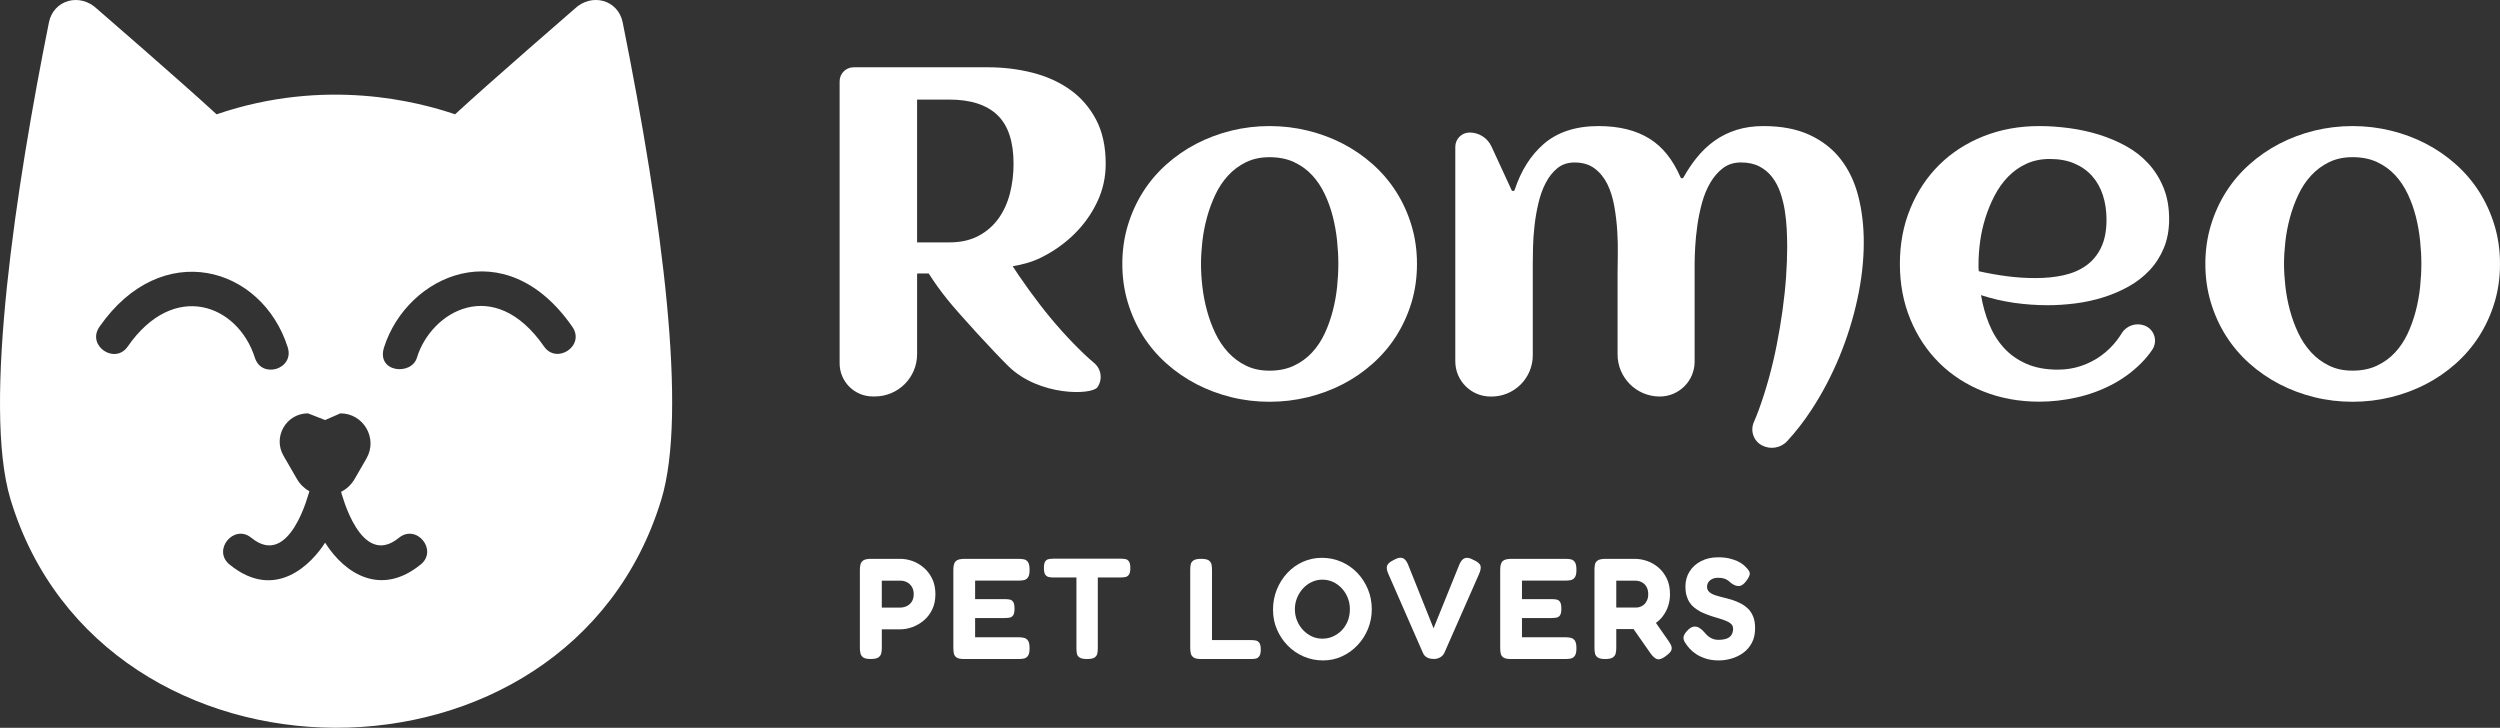 <?xml version="1.0" encoding="UTF-8"?>
<svg id="Camada_1" data-name="Camada 1" xmlns="http://www.w3.org/2000/svg" viewBox="0 0 861.2 250.71">
  <rect x="0" y="0" width="861.2" height="250.71" fill="#333333" stroke="none"/>
  <defs>
    <style>
      .cls-1 {
        fill: #fff;
      }
    </style>
  </defs>
  <path class="cls-1" d="m197.9,3.08s-29.25,25.31-41.14,36.3c-12.49-4.25-44.52-12.85-82.16,0C62.71,28.4,33.45,3.08,33.45,3.08,27.52-2.61,18.41-.05,16.85,7.75,5.71,63.24-6.12,139.75,3.61,171.97c31.54,104.52,192.21,105.41,224.21.09,9.09-29.91.37-96.12-13.31-164.32-1.56-7.8-10.67-10.35-16.6-4.67ZM44.01,119.36c-4.44,6.4-14.24-.31-9.76-6.77,21.35-30.77,55.93-20.99,64.86,7.03,2.4,7.53-8.94,11.04-11.31,3.61-5.88-18.43-27.93-26.74-43.79-3.87Zm100.91,75.09c-13.47,11.01-25.97,3.51-32.93-7.51-4.55,7.19-17.11,20.44-32.93,7.51-6.02-4.93,1.51-14.1,7.52-9.19,13.26,10.85,19.74-15.45,20-16.02-1.71-.96-3.22-2.39-4.32-4.29l-4.6-7.96c-3.75-6.49.94-14.6,8.43-14.6l5.9,2.31,5.27-2.31c7.98,0,12.97,8.64,8.98,15.55l-4.05,7.02c-1.18,2.04-2.83,3.52-4.69,4.47.17.43,6.71,26.63,19.91,15.84,6.05-4.94,13.56,4.25,7.52,9.19Zm42.49-75.09c-17.24-24.88-38.95-12.04-43.79,3.87-1.89,6.23-14.1,5.13-11.31-3.61,7.91-24.82,41.71-40.4,64.86-7.03,4.49,6.48-5.38,13.08-9.76,6.77Z"/>
  <path class="cls-1" d="m486.23,104.22c1.26-4.15,1.89-8.58,1.89-13.31s-.63-9.09-1.89-13.27c-1.26-4.17-3.01-8.02-5.24-11.53-2.23-3.52-4.92-6.68-8.07-9.49-3.15-2.81-6.6-5.18-10.35-7.13-3.75-1.94-7.77-3.44-12.05-4.49-4.28-1.05-8.67-1.57-13.19-1.57s-8.9.53-13.15,1.57c-4.25,1.05-8.26,2.55-12.01,4.49-3.75,1.94-7.2,4.32-10.35,7.13-3.15,2.81-5.84,5.97-8.07,9.49-2.23,3.52-3.98,7.36-5.24,11.53-1.26,4.17-1.89,8.6-1.89,13.27s.63,9.09,1.89,13.27c1.26,4.17,3,8.02,5.24,11.54,2.23,3.52,4.92,6.68,8.07,9.49,3.15,2.81,6.6,5.18,10.35,7.13,3.75,1.94,7.76,3.44,12.01,4.49,4.25,1.05,8.63,1.57,13.15,1.57s8.91-.53,13.19-1.57c4.28-1.05,8.29-2.55,12.05-4.49,3.75-1.94,7.2-4.32,10.35-7.13,3.15-2.81,5.84-5.97,8.07-9.49,2.23-3.52,3.98-7.35,5.24-11.5Zm-25.63-5.35c-.29,2.78-.79,5.54-1.5,8.27-.71,2.73-1.64,5.33-2.79,7.79-1.16,2.47-2.61,4.65-4.37,6.54-1.76,1.89-3.85,3.4-6.26,4.53-2.41,1.13-5.2,1.69-8.35,1.69s-5.75-.58-8.11-1.73c-2.36-1.15-4.42-2.69-6.18-4.61-1.76-1.92-3.23-4.12-4.41-6.61-1.18-2.49-2.14-5.1-2.87-7.83-.74-2.73-1.26-5.47-1.57-8.23-.32-2.76-.47-5.34-.47-7.76s.16-5,.47-7.76c.31-2.76.84-5.48,1.57-8.19.73-2.7,1.69-5.31,2.87-7.83,1.18-2.52,2.65-4.74,4.41-6.65,1.76-1.92,3.82-3.45,6.18-4.61,2.36-1.15,5.06-1.73,8.11-1.73,3.2,0,6.01.56,8.43,1.69,2.41,1.13,4.49,2.62,6.22,4.49,1.73,1.86,3.19,4.04,4.37,6.54,1.18,2.49,2.11,5.09,2.79,7.79.68,2.7,1.17,5.46,1.46,8.27.29,2.81.43,5.47.43,7.99s-.15,5.17-.43,7.95Z"/>
  <path class="cls-1" d="m634.09,54.85c-2.78-3.57-6.37-6.36-10.75-8.39-4.38-2.02-9.67-3.03-15.87-3.03-3.36,0-6.43.43-9.21,1.3-2.78.87-5.31,2.11-7.6,3.74-2.28,1.63-4.36,3.6-6.22,5.91-1.63,2.03-3.14,4.27-4.51,6.74-.23.41-.84.4-1.02-.04-2.63-6.05-6.16-10.47-10.57-13.24-4.67-2.94-10.55-4.41-17.64-4.41-7.87,0-14.19,2.06-18.94,6.18-4.45,3.86-7.78,9.12-9.99,15.81-.16.49-.84.53-1.06.06l-6.93-15.02c-1.35-2.93-4.29-4.81-7.52-4.81-2.73,0-4.94,2.21-4.94,4.94v73.87c0,6.7,5.44,12.14,12.14,12.14h.35c7.84,0,14.2-6.36,14.2-14.2v-31.39c0-1.52.03-3.45.08-5.79.05-2.34.22-4.8.51-7.4.29-2.6.73-5.2,1.34-7.79.6-2.6,1.44-4.93,2.52-7.01,1.08-2.07,2.41-3.77,4.02-5.08,1.6-1.31,3.58-1.97,5.94-1.97,2.78,0,5.09.7,6.93,2.09,1.84,1.39,3.29,3.19,4.37,5.39,1.07,2.2,1.86,4.71,2.36,7.52.5,2.81.84,5.63,1.02,8.46.18,2.83.25,5.55.2,8.15-.05,2.6-.08,4.82-.08,6.65v27.84c0,8.02,6.5,14.52,14.52,14.52,6.64,0,12.02-5.38,12.02-12.02v-33.57c0-1.63.07-3.62.2-5.98.13-2.36.38-4.84.75-7.44.37-2.6.91-5.18,1.61-7.76.71-2.57,1.67-4.88,2.87-6.93,1.21-2.05,2.66-3.71,4.37-5,1.71-1.29,3.77-1.93,6.18-1.93s4.58.46,6.34,1.38c1.76.92,3.23,2.15,4.41,3.7,1.18,1.55,2.11,3.31,2.79,5.28.68,1.97,1.19,4.03,1.54,6.18.34,2.15.56,4.31.67,6.46.1,2.15.16,4.15.16,5.98,0,3.26-.13,6.75-.39,10.47-.26,3.73-.67,7.57-1.22,11.54-.55,3.96-1.22,7.94-2.01,11.93-.79,3.99-1.71,7.87-2.76,11.65-1.05,3.78-2.2,7.37-3.46,10.79-.52,1.42-1.07,2.78-1.64,4.08-1.3,2.97-.13,6.44,2.72,7.98,2.9,1.58,6.52,1,8.76-1.43,3.01-3.25,5.82-6.88,8.43-10.88,3.73-5.72,6.92-11.8,9.57-18.23,2.65-6.43,4.71-13.03,6.18-19.8,1.47-6.77,2.2-13.28,2.2-19.53,0-5.72-.63-11.04-1.89-15.94-1.26-4.91-3.28-9.15-6.06-12.72Z"/>
  <path class="cls-1" d="m740.11,56.38c-2.18-2.39-4.74-4.4-7.68-6.02-2.94-1.63-6.06-2.95-9.37-3.98-3.31-1.02-6.72-1.77-10.24-2.24-3.52-.47-6.96-.71-10.32-.71-6.93,0-13.33,1.17-19.21,3.5-5.88,2.34-10.94,5.6-15.2,9.8-4.25,4.2-7.59,9.21-10,15.04-2.42,5.83-3.62,12.2-3.62,19.13s1.21,13.31,3.62,19.13c2.41,5.83,5.75,10.84,10,15.04,4.25,4.2,9.32,7.47,15.2,9.8,5.88,2.33,12.28,3.5,19.21,3.5,4.2,0,8.44-.47,12.72-1.42,4.28-.94,8.32-2.4,12.13-4.37,3.81-1.97,7.22-4.46,10.24-7.48,1.41-1.41,2.68-2.94,3.8-4.59,2.04-2.99.74-7.11-2.66-8.37-2.92-1.08-6.22.02-7.84,2.67-.49.8-1.01,1.56-1.57,2.3-1.6,2.1-3.45,3.91-5.55,5.43-2.1,1.52-4.41,2.7-6.93,3.54-2.52.84-5.17,1.26-7.95,1.26-4.2,0-7.83-.68-10.91-2.05-3.07-1.36-5.66-3.21-7.76-5.55-2.1-2.33-3.78-5.06-5.04-8.19-1.26-3.12-2.18-6.42-2.76-9.88,3.73,1.21,7.51,2.09,11.34,2.64,3.83.55,7.72.83,11.65.83,3.1,0,6.29-.21,9.57-.63,3.28-.42,6.47-1.11,9.57-2.09,3.1-.97,6.01-2.22,8.74-3.74,2.73-1.52,5.13-3.39,7.2-5.59,2.07-2.2,3.71-4.76,4.92-7.68,1.21-2.91,1.81-6.23,1.81-9.96,0-4.04-.64-7.64-1.93-10.79-1.29-3.15-3.02-5.92-5.2-8.31Zm-16.34,28.94c-1.26,2.57-2.98,4.63-5.16,6.18-2.18,1.55-4.75,2.65-7.72,3.31-2.97.66-6.18.98-9.65.98s-6.59-.21-9.84-.63c-3.26-.42-6.51-1-9.76-1.73-.05-.42-.08-.84-.08-1.26v-1.26c0-2.41.18-4.99.55-7.72.37-2.73.97-5.43,1.81-8.11.84-2.68,1.9-5.25,3.19-7.72,1.29-2.47,2.83-4.63,4.65-6.5,1.81-1.86,3.91-3.35,6.3-4.45,2.39-1.1,5.08-1.65,8.07-1.65,3.2,0,6.01.51,8.42,1.54,2.41,1.02,4.45,2.45,6.1,4.29,1.65,1.84,2.9,4.04,3.74,6.61.84,2.57,1.26,5.41,1.26,8.5,0,3.83-.63,7.03-1.89,9.61Z"/>
  <path class="cls-1" d="m347.32,126.1c10.66,10.48,28.81,10.01,30.71,7.31,1.86-2.65,1.38-6.28-1.11-8.36-1.09-.91-2.18-1.89-3.28-2.93-2.64-2.5-5.27-5.21-7.89-8.13-2.62-2.92-5.17-5.99-7.64-9.22-2.48-3.22-4.84-6.49-7.1-9.8-.74-1.09-1.46-2.17-2.16-3.25,3.41-.6,6.62-1.41,9.92-3.06,4.25-2.13,8.02-4.8,11.3-8.03,3.28-3.23,5.91-6.9,7.87-11.02,1.97-4.12,2.95-8.52,2.95-13.19,0-5.98-1.12-11.08-3.35-15.28-2.23-4.2-5.22-7.62-8.98-10.28-3.75-2.65-8.07-4.59-12.95-5.83-4.88-1.23-9.95-1.85-15.2-1.85h-46.35c-2.67,0-4.83,2.16-4.83,4.83v97.14c0,6.3,5.11,11.42,11.42,11.42h.71c8.04,0,14.56-6.52,14.56-14.56v-27.55c0-.14.11-.25.25-.25h3.75c1.86,2.93,3.94,5.84,6.24,8.72,4.32,5.41,16.28,18.38,21.15,23.16Zm-31.39-91.8h11.02c7.4,0,12.95,1.79,16.65,5.35,3.7,3.57,5.55,9.16,5.55,16.77,0,3.57-.42,6.98-1.26,10.24-.84,3.26-2.15,6.13-3.94,8.62-1.79,2.49-4.08,4.49-6.89,5.98-2.81,1.5-6.18,2.24-10.12,2.24h-11.02v-49.21Z"/>
  <path class="cls-1" d="m859.31,77.64c-1.26-4.17-3.01-8.02-5.24-11.53-2.23-3.52-4.92-6.68-8.07-9.49-3.15-2.81-6.6-5.18-10.35-7.13-3.75-1.94-7.77-3.44-12.05-4.49-4.28-1.05-8.67-1.57-13.19-1.57s-8.9.53-13.15,1.57c-4.25,1.05-8.26,2.55-12.01,4.49-3.75,1.94-7.2,4.32-10.35,7.13-3.15,2.81-5.84,5.97-8.07,9.49-2.23,3.52-3.98,7.36-5.24,11.53-1.26,4.17-1.89,8.6-1.89,13.27s.63,9.09,1.89,13.27c1.26,4.17,3,8.02,5.24,11.54,2.23,3.52,4.92,6.68,8.07,9.49,3.15,2.81,6.6,5.18,10.35,7.13,3.75,1.94,7.76,3.44,12.01,4.49,4.25,1.05,8.63,1.57,13.15,1.57s8.91-.53,13.19-1.57c4.28-1.05,8.29-2.55,12.05-4.49,3.75-1.94,7.2-4.32,10.35-7.13,3.15-2.81,5.84-5.97,8.07-9.49,2.23-3.52,3.98-7.35,5.24-11.5,1.26-4.15,1.89-8.58,1.89-13.31s-.63-9.09-1.89-13.27Zm-25.63,21.22c-.29,2.78-.79,5.54-1.5,8.27-.71,2.73-1.64,5.33-2.79,7.79-1.16,2.47-2.61,4.65-4.37,6.54-1.76,1.89-3.85,3.4-6.26,4.53-2.42,1.13-5.2,1.69-8.35,1.69s-5.75-.58-8.11-1.73c-2.36-1.15-4.42-2.69-6.18-4.61-1.76-1.92-3.23-4.12-4.41-6.61-1.18-2.49-2.14-5.1-2.87-7.83-.74-2.73-1.26-5.47-1.57-8.23-.31-2.76-.47-5.34-.47-7.76s.16-5,.47-7.76c.31-2.76.84-5.48,1.57-8.19.73-2.7,1.69-5.31,2.87-7.83,1.18-2.52,2.65-4.74,4.41-6.65,1.76-1.92,3.82-3.45,6.18-4.61,2.36-1.15,5.06-1.73,8.11-1.73,3.2,0,6.01.56,8.43,1.69,2.41,1.13,4.49,2.62,6.22,4.49,1.73,1.86,3.19,4.04,4.37,6.54,1.18,2.49,2.11,5.09,2.79,7.79.68,2.7,1.17,5.46,1.46,8.27.29,2.81.43,5.47.43,7.99s-.15,5.17-.43,7.95Z"/>
  <path class="cls-1" d="m318.21,195.55c-1.2-1.04-2.5-1.8-3.9-2.3-1.4-.49-2.79-.74-4.17-.74h-10.12c-1.22,0-2.09.18-2.62.54-.53.36-.86.83-.99,1.41-.13.58-.2,1.18-.2,1.8v26.95c0,.62.07,1.23.2,1.83.13.59.45,1.07.96,1.43.51.36,1.37.54,2.59.54s2.09-.18,2.62-.54c.53-.36.86-.83.99-1.41.13-.58.2-1.18.2-1.8v-6.47h6.32c1.38,0,2.78-.25,4.2-.77,1.42-.51,2.72-1.27,3.92-2.27,1.2-1,2.17-2.26,2.91-3.78.74-1.51,1.11-3.27,1.11-5.28s-.37-3.82-1.11-5.33c-.74-1.51-1.71-2.79-2.91-3.83Zm-4.15,11.77c-.48.69-1.07,1.19-1.78,1.51-.71.31-1.42.47-2.15.47h-6.37v-9.28h6.32c.92,0,1.74.2,2.44.59.71.39,1.26.94,1.65,1.63.39.69.59,1.5.59,2.42,0,1.09-.24,1.97-.72,2.67Z"/>
  <path class="cls-1" d="m350.87,200.01c.66,0,1.28-.06,1.85-.17.58-.12,1.04-.44,1.41-.96s.54-1.38.54-2.57c0-1.25-.18-2.14-.54-2.67-.36-.53-.82-.85-1.38-.96-.56-.12-1.17-.17-1.83-.17h-18.66c-1.45,0-2.45.26-3.01.79-.56.53-.84,1.51-.84,2.96v27c0,.63.06,1.23.17,1.83.12.59.44,1.06.96,1.41.53.35,1.38.52,2.57.52h18.76c.66,0,1.28-.06,1.85-.17.58-.12,1.04-.44,1.41-.96.36-.53.54-1.38.54-2.57,0-1.25-.18-2.13-.54-2.64-.36-.51-.82-.83-1.38-.96-.56-.13-1.17-.2-1.83-.2h-15.01v-6.62h10.07c.69,0,1.3-.05,1.83-.15.53-.1.94-.38,1.23-.84.3-.46.44-1.2.44-2.22,0-1.09-.15-1.86-.44-2.32-.3-.46-.7-.74-1.21-.84-.51-.1-1.09-.15-1.75-.15h-10.17v-6.37h14.96Z"/>
  <path class="cls-1" d="m387.74,192.61c-.46-.1-.97-.15-1.53-.15h-23.45c-.53,0-1.04.05-1.53.15-.49.1-.89.37-1.18.81-.3.44-.44,1.19-.44,2.25s.15,1.8.44,2.25c.3.44.69.72,1.18.84.49.12,1,.17,1.53.17h8.05v24.39c0,.62.05,1.23.15,1.8.1.58.41,1.04.94,1.38.53.35,1.38.52,2.57.52s2.08-.17,2.59-.52c.51-.35.82-.8.94-1.36s.17-1.15.17-1.78v-24.44h7.95c.56,0,1.09-.05,1.58-.15.49-.1.9-.38,1.21-.84.31-.46.47-1.2.47-2.22,0-1.09-.16-1.85-.47-2.29-.31-.44-.7-.72-1.16-.81Z"/>
  <path class="cls-1" d="m432.62,220.65c-.49-.1-1.02-.15-1.58-.15h-13.53v-24.24c0-.66-.06-1.27-.17-1.83-.12-.56-.43-1.02-.94-1.38-.51-.36-1.39-.54-2.64-.54s-2.09.18-2.62.54-.85.82-.96,1.38c-.12.56-.17,1.17-.17,1.83v27c0,.63.07,1.23.2,1.83.13.59.46,1.06.99,1.41.53.35,1.38.52,2.57.52h17.28c.56,0,1.08-.05,1.56-.15.48-.1.88-.39,1.21-.86.33-.48.49-1.23.49-2.25s-.16-1.81-.47-2.27c-.31-.46-.72-.74-1.21-.84Z"/>
  <path class="cls-1" d="m467.52,197.3c-1.55-1.61-3.37-2.87-5.46-3.78-2.09-.91-4.32-1.36-6.69-1.36s-4.53.46-6.57,1.38c-2.04.92-3.83,2.21-5.36,3.85-1.53,1.65-2.73,3.55-3.6,5.7-.87,2.16-1.31,4.47-1.31,6.94s.45,4.71,1.36,6.81c.91,2.11,2.14,3.96,3.7,5.55,1.56,1.6,3.39,2.85,5.48,3.75,2.09.91,4.32,1.36,6.69,1.36s4.47-.46,6.49-1.38c2.02-.92,3.81-2.2,5.36-3.83,1.55-1.63,2.76-3.5,3.63-5.63.87-2.12,1.31-4.38,1.31-6.79s-.45-4.82-1.36-6.96c-.91-2.14-2.13-4.01-3.68-5.63Zm-3.23,16.56c-.48,1.23-1.15,2.3-2.02,3.21-.87.91-1.88,1.62-3.04,2.15-1.15.53-2.39.79-3.7.79s-2.54-.26-3.65-.79c-1.12-.53-2.12-1.25-2.99-2.17s-1.56-2-2.07-3.23c-.51-1.23-.76-2.54-.76-3.92s.25-2.74.76-3.97c.51-1.23,1.2-2.32,2.07-3.26.87-.94,1.88-1.67,3.01-2.2,1.14-.53,2.34-.79,3.63-.79s2.54.26,3.68.79c1.13.53,2.14,1.26,3.01,2.2.87.94,1.56,2.02,2.05,3.26.49,1.23.74,2.54.74,3.92s-.24,2.79-.72,4.02Z"/>
  <path class="cls-1" d="m507.6,192.9c-.86-.49-1.6-.74-2.22-.74s-1.16.21-1.6.64-.83,1.07-1.16,1.92l-8.79,21.72-8.74-21.87c-.33-.82-.72-1.44-1.16-1.85-.44-.41-.97-.61-1.58-.59-.61.02-1.34.27-2.2.76-1.25.59-2.02,1.23-2.29,1.9-.28.67-.16,1.62.37,2.84l11.95,27.3c.3.69.77,1.21,1.41,1.55s1.42.52,2.34.52c.82,0,1.56-.19,2.2-.57s1.11-.88,1.41-1.51l11.95-27.15c.53-1.19.7-2.13.52-2.84-.18-.71-.98-1.39-2.39-2.05Z"/>
  <path class="cls-1" d="m539.25,200.01c.66,0,1.28-.06,1.85-.17.58-.12,1.04-.44,1.41-.96s.54-1.38.54-2.57c0-1.25-.18-2.14-.54-2.67-.36-.53-.82-.85-1.38-.96-.56-.12-1.17-.17-1.83-.17h-18.66c-1.45,0-2.45.26-3.01.79-.56.53-.84,1.51-.84,2.96v27c0,.63.06,1.23.17,1.83.12.59.44,1.06.96,1.41.53.35,1.38.52,2.57.52h18.76c.66,0,1.28-.06,1.85-.17.58-.12,1.04-.44,1.41-.96.36-.53.54-1.38.54-2.57,0-1.25-.18-2.13-.54-2.64-.36-.51-.82-.83-1.38-.96-.56-.13-1.17-.2-1.83-.2h-15.01v-6.62h10.07c.69,0,1.3-.05,1.83-.15.53-.1.94-.38,1.23-.84.3-.46.44-1.2.44-2.22,0-1.09-.15-1.86-.44-2.32-.3-.46-.7-.74-1.21-.84-.51-.1-1.09-.15-1.75-.15h-10.17v-6.37h14.96Z"/>
  <path class="cls-1" d="m574.74,220.75l-4.31-6.17c.92-.67,1.72-1.44,2.38-2.32.82-1.09,1.44-2.27,1.85-3.55.41-1.28.62-2.62.62-4,0-2.07-.36-3.87-1.09-5.38s-1.68-2.78-2.86-3.8c-1.18-1.02-2.49-1.78-3.9-2.27-1.42-.49-2.8-.74-4.15-.74h-10.27c-1.22,0-2.09.18-2.62.54-.53.36-.85.82-.96,1.38-.12.56-.17,1.15-.17,1.78v27c0,.62.06,1.23.17,1.83.12.59.44,1.07.96,1.43.53.36,1.38.54,2.57.54s2.09-.18,2.62-.54c.53-.36.86-.83.99-1.41.13-.58.2-1.18.2-1.8v-6.57h5.95l5.9,8.44c.79,1.09,1.55,1.73,2.27,1.93.72.2,1.7-.15,2.91-1.04.86-.62,1.44-1.18,1.75-1.68.31-.49.39-1.02.25-1.58-.15-.56-.5-1.23-1.06-2.02Zm-17.97-20.73h6.42c.92,0,1.73.19,2.42.57.69.38,1.23.91,1.6,1.6.38.69.57,1.51.57,2.47,0,.82-.13,1.53-.4,2.12s-.59,1.07-.99,1.43c-.39.36-.84.63-1.33.81-.49.18-.97.27-1.43.27h-6.86v-9.28Z"/>
  <path class="cls-1" d="m602.14,209.69c-.72-.72-1.55-1.32-2.47-1.8-.92-.48-1.88-.88-2.86-1.21-1.09-.33-2.15-.62-3.18-.86-1.04-.25-1.97-.51-2.81-.79-.84-.28-1.51-.65-2.02-1.11-.51-.46-.76-1.07-.76-1.83,0-.46.1-.88.3-1.26.2-.38.46-.7.79-.96.33-.26.72-.47,1.18-.62s.95-.22,1.48-.22c.89,0,1.6.09,2.15.27.54.18,1.01.42,1.41.72.4.3.79.63,1.18.99,1.02.69,1.93.97,2.74.84.81-.13,1.62-.77,2.44-1.93.79-1.09,1.14-1.93,1.04-2.54-.1-.61-.61-1.34-1.53-2.2-.17-.2-.47-.47-.91-.81s-1.05-.7-1.8-1.06c-.76-.36-1.69-.67-2.79-.94-1.1-.26-2.39-.39-3.88-.39-2.21,0-4.16.44-5.85,1.31-1.7.87-3.02,2.07-3.97,3.58-.95,1.51-1.43,3.24-1.43,5.18,0,1.15.12,2.17.37,3.06.25.89.59,1.68,1.04,2.37.44.69.98,1.28,1.6,1.78.62.49,1.28.94,1.97,1.33.69.4,1.42.72,2.17.99,1.09.43,2.18.8,3.28,1.11,1.1.31,2.11.63,3.01.96.9.33,1.63.72,2.17,1.16.54.44.81,1.03.81,1.75,0,.89-.2,1.62-.59,2.2-.39.58-.97,1-1.73,1.26-.76.26-1.68.39-2.76.39-.86,0-1.67-.19-2.44-.57-.77-.38-1.55-1.04-2.34-2-.56-.66-1.14-1.17-1.73-1.53-.59-.36-1.19-.52-1.8-.47-.61.05-1.26.37-1.95.96-.69.66-1.18,1.27-1.46,1.83-.28.56-.35,1.11-.22,1.65.13.54.48,1.18,1.04,1.9.2.3.56.74,1.09,1.33.53.59,1.24,1.19,2.15,1.8.91.61,2.01,1.13,3.31,1.55,1.3.43,2.82.64,4.57.64,1.38,0,2.8-.21,4.25-.62,1.45-.41,2.8-1.06,4.05-1.95,1.25-.89,2.25-2.04,3.01-3.46.76-1.41,1.13-3.11,1.13-5.08,0-1.58-.22-2.91-.67-4s-1.03-1.99-1.75-2.72Z"/>
</svg>
